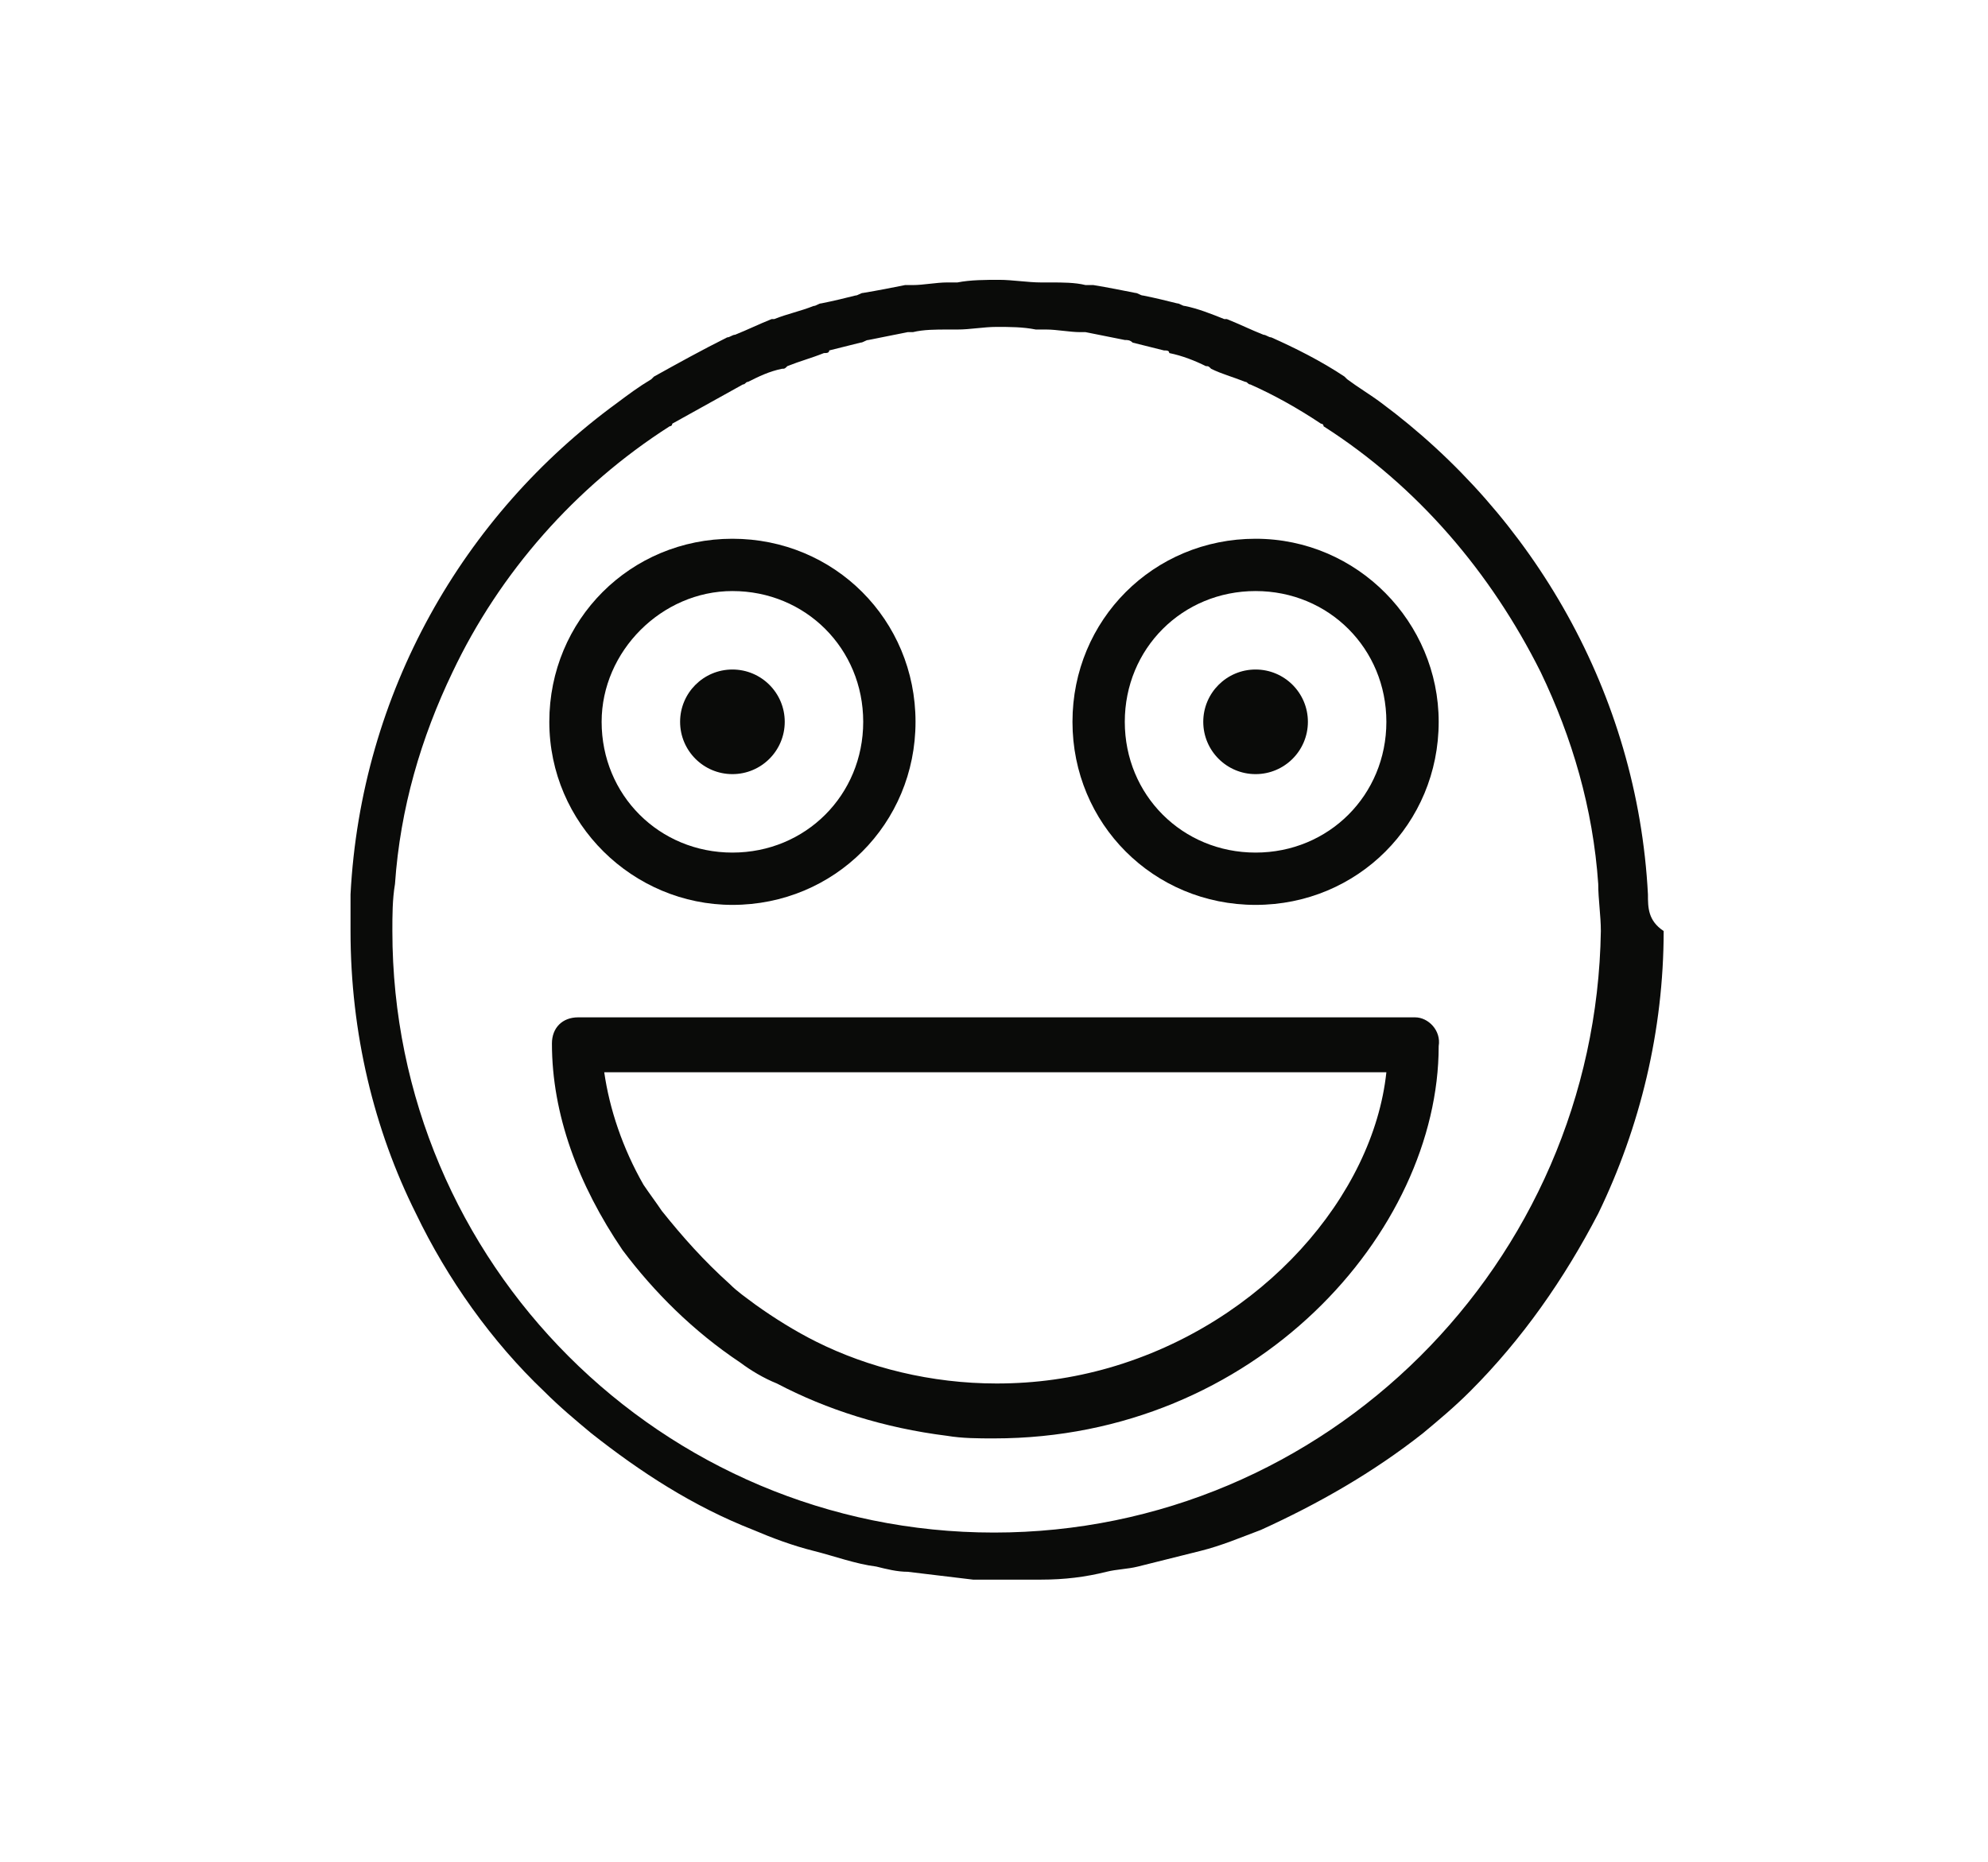 <?xml version="1.0" encoding="utf-8"?>
<!-- Generator: Adobe Illustrator 23.0.1, SVG Export Plug-In . SVG Version: 6.00 Build 0)  -->
<svg version="1.1" id="Layer_3" xmlns="http://www.w3.org/2000/svg" xmlns:xlink="http://www.w3.org/1999/xlink" x="0px" y="0px"
	 viewBox="0 0 76 71.2" style="enable-background:new 0 0 76 71.2;" xml:space="preserve">
<style type="text/css">
	.st0{fill-rule:evenodd;clip-rule:evenodd;fill:#0A0B09;}
</style>
<g>
	<path class="st0" d="M28,34.6c3.9,0,7-3.1,7-7c0-3.9-3.1-7-7-7c-3.9,0-7,3.1-7,7C21,31.5,24.2,34.6,28,34.6z M28,22.6
		c2.8,0,5,2.2,5,5c0,2.8-2.2,5-5,5c-2.8,0-5-2.2-5-5C23,24.9,25.3,22.6,28,22.6z"/>
	<circle class="st0" cx="28" cy="27.6" r="2"/>
	<path class="st0" d="M54.1,38.9h-32c-0.6,0-1,0.4-1,1c0,2.7,1,5.4,2.7,7.9c1.2,1.6,2.7,3.1,4.5,4.3c0.4,0.3,0.9,0.6,1.4,0.8
		c1.9,1,4.1,1.7,6.5,2c0.6,0.1,1.2,0.1,1.8,0.1c10,0,17-7.9,17-15C55.1,39.4,54.6,38.9,54.1,38.9z M42.4,52.3
		c-1.4,0.4-2.8,0.6-4.3,0.6c-2.5,0-4.9-0.6-6.9-1.6c-0.8-0.4-1.6-0.9-2.3-1.4c-0.4-0.3-0.7-0.5-1-0.8c-1-0.9-1.8-1.8-2.6-2.8
		c-0.2-0.3-0.5-0.7-0.7-1c-0.8-1.4-1.3-2.9-1.5-4.3H53C52.5,45.7,48.3,50.6,42.4,52.3z"/>
	<path class="st0" d="M48,20.6c-3.9,0-7,3.1-7,7c0,3.9,3.1,7,7,7s7-3.1,7-7C55,23.8,51.9,20.6,48,20.6z M48,32.6c-2.8,0-5-2.2-5-5
		c0-2.8,2.2-5,5-5s5,2.2,5,5C53,30.4,50.8,32.6,48,32.6z"/>
	<circle class="st0" cx="48" cy="27.6" r="2"/>
	<path class="st0" d="M63,34.2C63,34.2,63,34.2,63,34.2L63,34.2c-0.4-7.7-4.4-14.5-10.2-18.8c0,0,0,0,0,0c-0.4-0.3-0.9-0.6-1.3-0.9
		c0,0-0.1-0.1-0.1-0.1c-0.9-0.6-1.9-1.1-2.8-1.5c-0.1,0-0.2-0.1-0.3-0.1c-0.5-0.2-0.9-0.4-1.4-0.6c0,0,0,0-0.1,0
		c-0.5-0.2-1-0.4-1.5-0.5c-0.1,0-0.2-0.1-0.3-0.1c-0.4-0.1-0.8-0.2-1.3-0.3c-0.1,0-0.2-0.1-0.3-0.1c-0.5-0.1-1-0.2-1.6-0.3
		c-0.1,0-0.2,0-0.3,0c-0.4-0.1-0.9-0.1-1.3-0.1c-0.1,0-0.3,0-0.4,0c-0.5,0-1.1-0.1-1.6-0.1s-1.1,0-1.6,0.1c-0.1,0-0.3,0-0.4,0
		c-0.4,0-0.9,0.1-1.3,0.1c-0.1,0-0.2,0-0.3,0c-0.5,0.1-1,0.2-1.6,0.3c-0.1,0-0.2,0.1-0.3,0.1c-0.4,0.1-0.8,0.2-1.3,0.3
		c-0.1,0-0.2,0.1-0.3,0.1c-0.5,0.2-1,0.3-1.5,0.5c0,0,0,0-0.1,0c-0.5,0.2-0.9,0.4-1.4,0.6c-0.1,0-0.2,0.1-0.3,0.1
		c-1,0.5-1.9,1-2.8,1.5c0,0-0.1,0.1-0.1,0.1c-0.5,0.3-0.9,0.6-1.3,0.9c0,0,0,0,0,0c-5.9,4.3-9.8,11.1-10.2,18.8l0,0c0,0,0,0,0,0
		c0,0.5,0,0.9,0,1.4c0,3.9,0.9,7.6,2.5,10.8c1.2,2.5,2.9,4.9,4.9,6.8c0.6,0.6,1.2,1.1,1.8,1.6c1.9,1.5,3.9,2.8,6.2,3.7
		c0.7,0.3,1.5,0.6,2.3,0.8s1.6,0.5,2.4,0.6c0.4,0.1,0.8,0.2,1.2,0.2c0.8,0.1,1.7,0.2,2.5,0.3c0.4,0,0.9,0,1.3,0s0.9,0,1.3,0
		c0.9,0,1.7-0.1,2.5-0.3c0.4-0.1,0.8-0.1,1.2-0.2c0.8-0.2,1.6-0.4,2.4-0.6c0.8-0.2,1.5-0.5,2.3-0.8c2.2-1,4.3-2.2,6.2-3.7
		c0.6-0.5,1.2-1,1.8-1.6c2-2,3.6-4.3,4.9-6.8c1.6-3.3,2.5-7,2.5-10.8C63,35.2,63,34.7,63,34.2z M38,58.6c-12.7,0-23-10.3-23-23
		c0-0.6,0-1.2,0.1-1.8c0,0,0,0,0,0c0.2-2.9,1-5.6,2.2-8.1c0,0,0,0,0,0c1.8-3.8,4.7-7.1,8.3-9.4c0,0,0.1,0,0.1-0.1
		c0.9-0.5,1.8-1,2.7-1.5c0.1,0,0.1-0.1,0.2-0.1c0.4-0.2,0.8-0.4,1.3-0.5c0.1,0,0.1,0,0.2-0.1c0.5-0.2,0.9-0.3,1.4-0.5
		c0.1,0,0.2,0,0.2-0.1c0.4-0.1,0.8-0.2,1.2-0.3c0.1,0,0.2-0.1,0.3-0.1c0.5-0.1,1-0.2,1.5-0.3c0.1,0,0.1,0,0.2,0
		c0.4-0.1,0.9-0.1,1.3-0.1c0.1,0,0.3,0,0.4,0c0.5,0,1-0.1,1.5-0.1s1,0,1.5,0.1c0.1,0,0.3,0,0.4,0c0.4,0,0.9,0.1,1.3,0.1
		c0.1,0,0.1,0,0.2,0c0.5,0.1,1,0.2,1.5,0.3c0.1,0,0.2,0,0.3,0.1c0.4,0.1,0.8,0.2,1.2,0.3c0.1,0,0.2,0,0.2,0.1c0.5,0.1,1,0.3,1.4,0.5
		c0.1,0,0.1,0,0.2,0.1c0.4,0.2,0.8,0.3,1.3,0.5c0.1,0,0.1,0.1,0.2,0.1c0.9,0.4,1.8,0.9,2.7,1.5c0,0,0.1,0,0.1,0.1
		c3.6,2.3,6.4,5.6,8.3,9.4c0,0,0,0,0,0c1.2,2.5,2,5.2,2.2,8.1c0,0,0,0,0,0c0,0.6,0.1,1.2,0.1,1.8C61,48.3,50.7,58.6,38,58.6z"/>
</g>
</svg>
